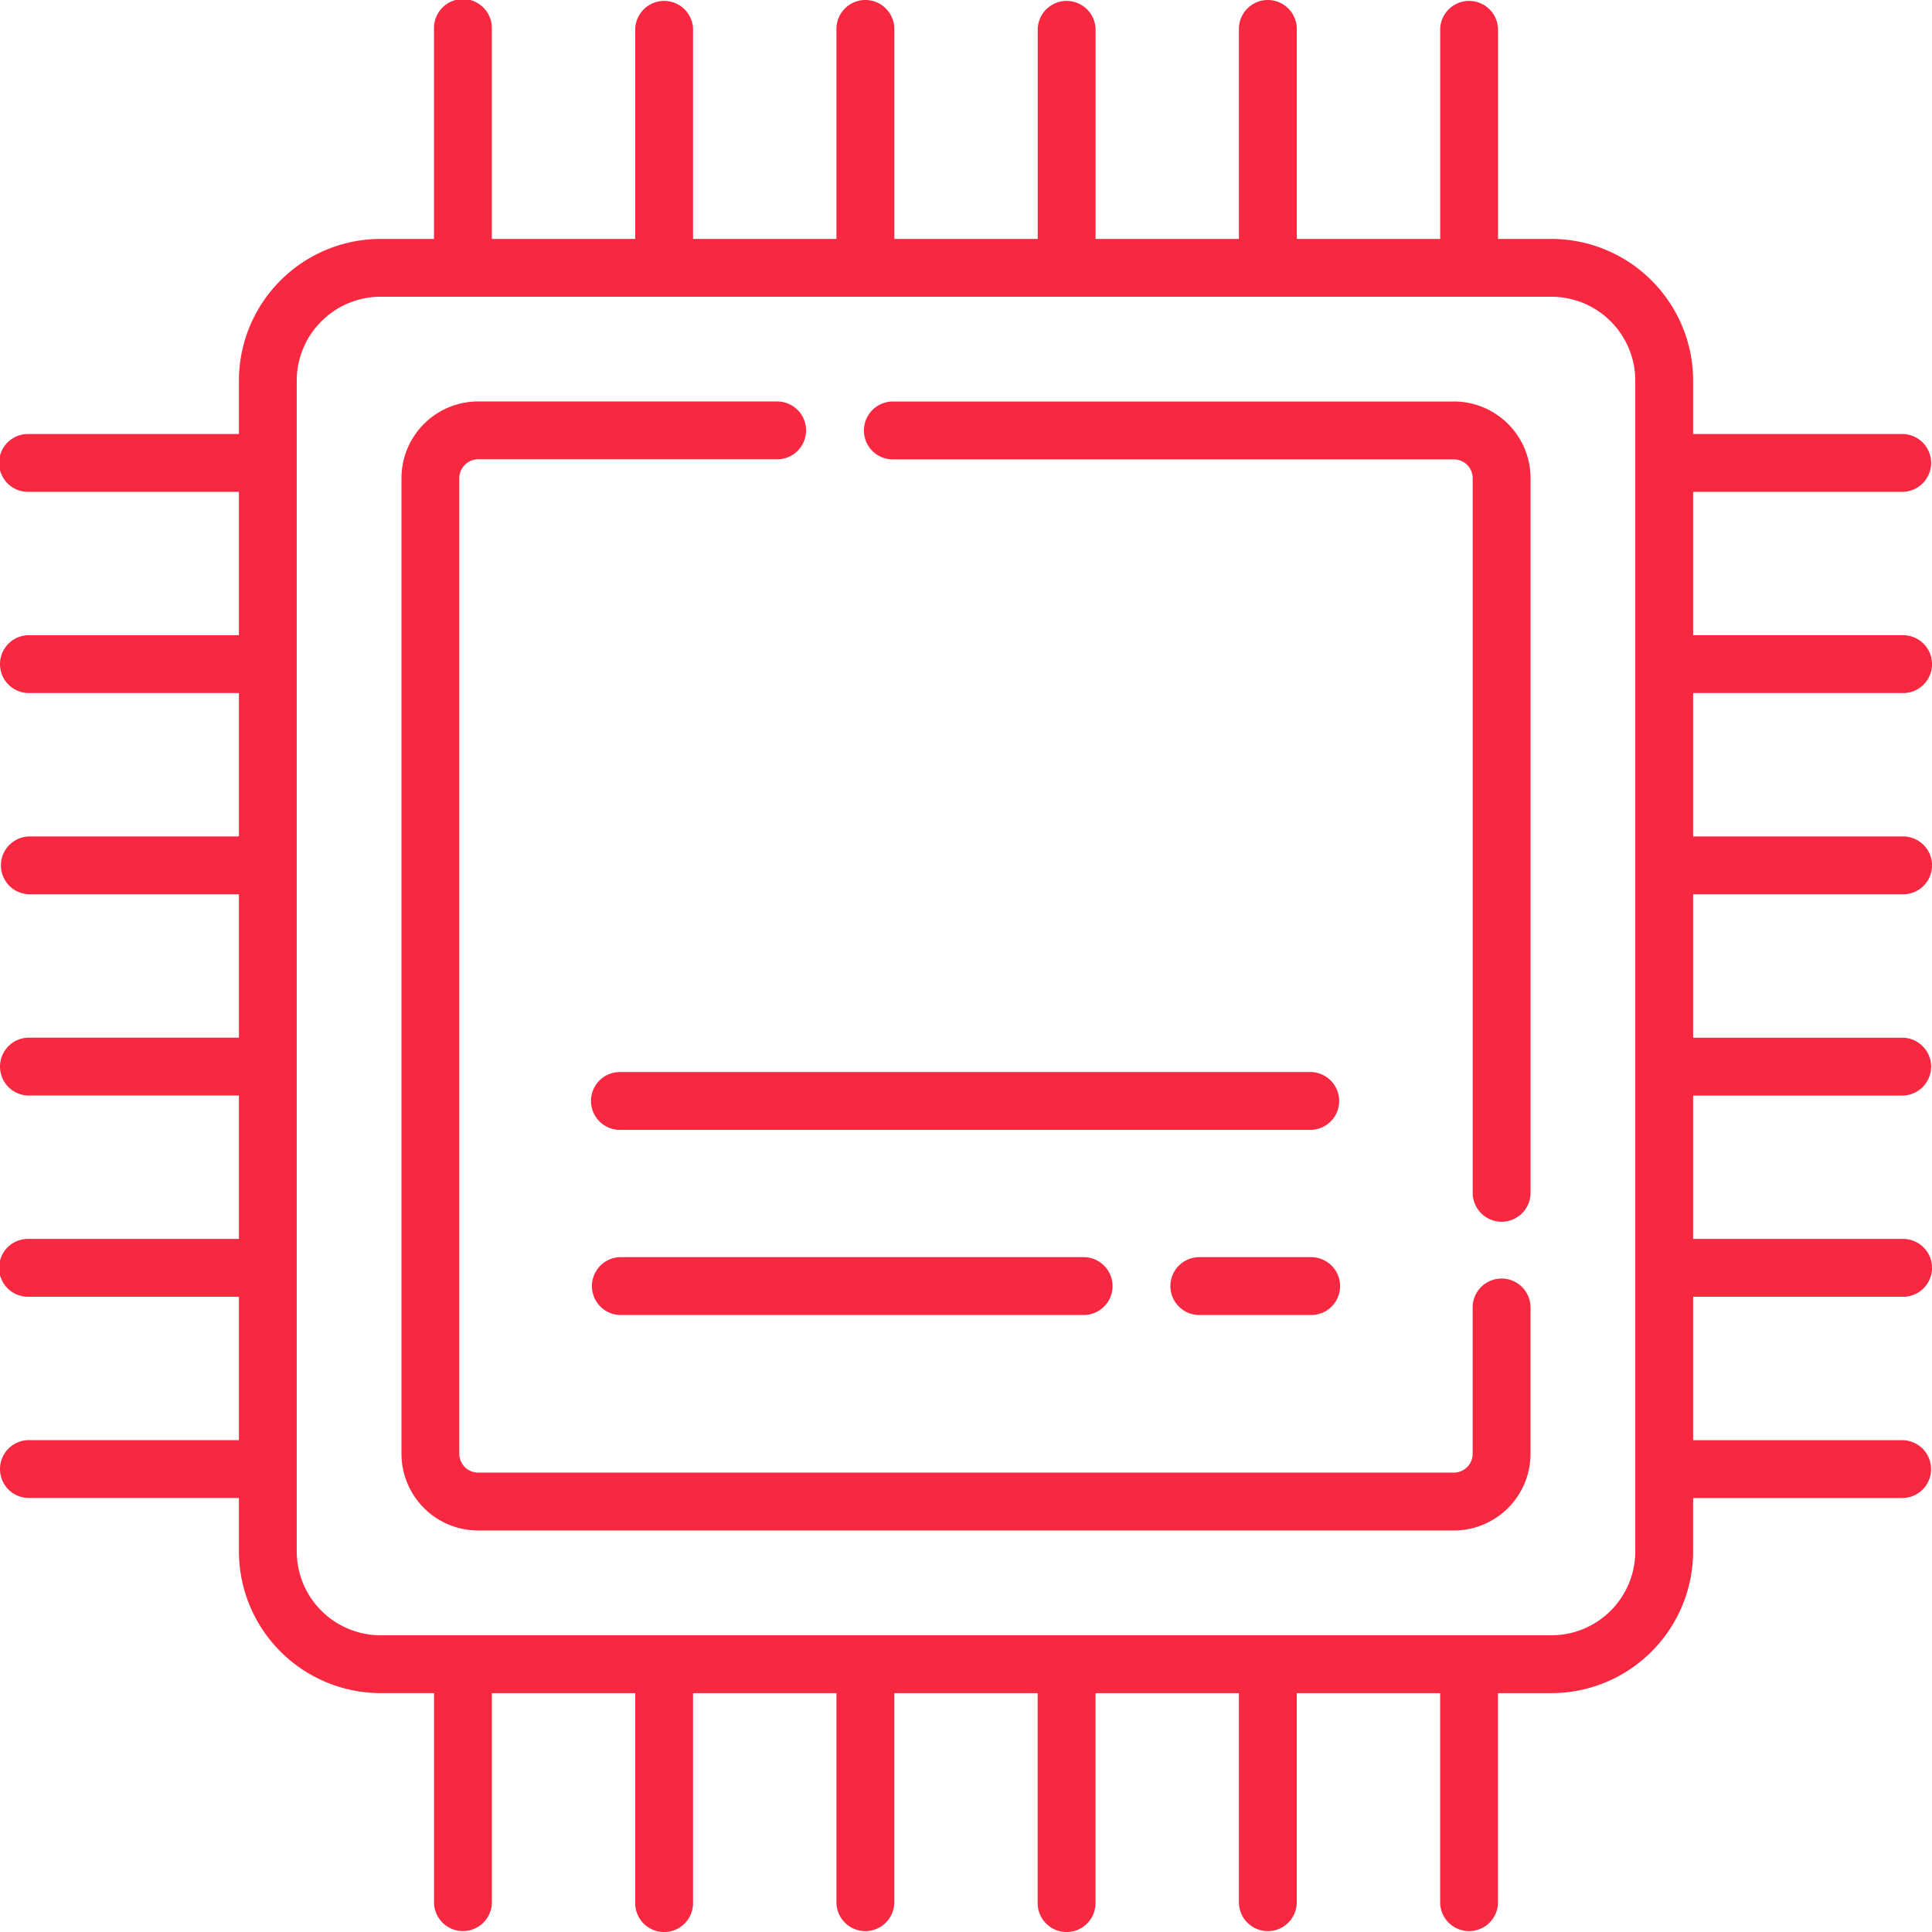 <svg id="processors" xmlns="http://www.w3.org/2000/svg" width="66.307" height="66.307" viewBox="0 0 66.307 66.307">
  <path id="Path_14" data-name="Path 14" d="M144.155,136.5a.993.993,0,0,0-.993.993v5.022a.646.646,0,0,1-.646.646H109.03a.646.646,0,0,1-.646-.646V109.03a.646.646,0,0,1,.646-.646h10.261a.993.993,0,0,0,0-1.986H109.03a2.634,2.634,0,0,0-2.631,2.631v33.487a2.634,2.634,0,0,0,2.631,2.631h33.487a2.634,2.634,0,0,0,2.631-2.631v-5.022A.993.993,0,0,0,144.155,136.5Zm0,0" transform="translate(-92.62 -92.62)" fill="#f72840"/>
  <path id="Path_15" data-name="Path 15" d="M249.192,106.4H229.938a.993.993,0,0,0,0,1.986h19.255a.646.646,0,0,1,.646.646v24.493a.993.993,0,1,0,1.985,0V109.029a2.633,2.633,0,0,0-2.631-2.631Zm0,0" transform="translate(-199.295 -92.619)" fill="#f72840"/>
  <path id="Path_16" data-name="Path 16" d="M65.315,23.787a.993.993,0,0,0,0-1.986H58.109V16.88h7.206a.993.993,0,0,0,0-1.985H58.109V13.063A4.869,4.869,0,0,0,53.245,8.2H51.413V.993a.993.993,0,0,0-1.985,0V8.2H44.506V.993a.993.993,0,0,0-1.986,0V8.2H37.6V.993a.993.993,0,0,0-1.985,0V8.2H30.693V.993a.993.993,0,0,0-1.986,0V8.2H23.786V.993a.993.993,0,0,0-1.985,0V8.2H16.88V.993a.993.993,0,1,0-1.985,0V8.2H13.063A4.869,4.869,0,0,0,8.2,13.063v1.832H.993a.993.993,0,1,0,0,1.985H8.2V21.8H.993a.993.993,0,0,0,0,1.986H8.2v4.921H.993a.993.993,0,0,0,0,1.985H8.2v4.921H.993a.993.993,0,0,0,0,1.986H8.2v4.921H.993a.993.993,0,1,0,0,1.985H8.2v4.921H.993a.993.993,0,0,0,0,1.986H8.2v1.832a4.869,4.869,0,0,0,4.864,4.864h1.832v7.206a.993.993,0,0,0,1.985,0V58.109H21.8v7.206a.993.993,0,0,0,1.986,0V58.109h4.921v7.206a.993.993,0,0,0,1.985,0V58.109h4.921v7.206a.993.993,0,0,0,1.986,0V58.109h4.921v7.206a.993.993,0,0,0,1.985,0V58.109h4.922v7.206a.993.993,0,0,0,1.985,0V58.109h1.832a4.869,4.869,0,0,0,4.864-4.864V51.413h7.206a.993.993,0,0,0,0-1.985H58.109V44.506h7.206a.993.993,0,0,0,0-1.986H58.109V37.6h7.206a.993.993,0,0,0,0-1.985H58.109V30.693h7.206a.993.993,0,0,0,0-1.986H58.109V23.786h7.206ZM56.124,53.245a2.883,2.883,0,0,1-2.879,2.879H13.063a2.883,2.883,0,0,1-2.879-2.879V13.063a2.883,2.883,0,0,1,2.879-2.879H53.245a2.883,2.883,0,0,1,2.879,2.879Zm0,0" transform="translate(0 0)" fill="#f72840"/>
  <path id="Path_17" data-name="Path 17" d="M181.554,284.105H157.863a.993.993,0,1,0,0,1.985h23.691a.993.993,0,0,0,0-1.985Zm0,0" transform="translate(-136.555 -247.312)" fill="#f72840"/>
  <path id="Path_18" data-name="Path 18" d="M314.995,333.156h-3.838a.993.993,0,0,0,0,1.986h3.838a.993.993,0,0,0,0-1.986Zm0,0" transform="translate(-269.996 -290.01)" fill="#f72840"/>
  <path id="Path_19" data-name="Path 19" d="M157.863,333.156a.993.993,0,0,0,0,1.986h15.882a.993.993,0,1,0,0-1.986Zm0,0" transform="translate(-136.555 -290.01)" fill="#f72840"/>
</svg>
